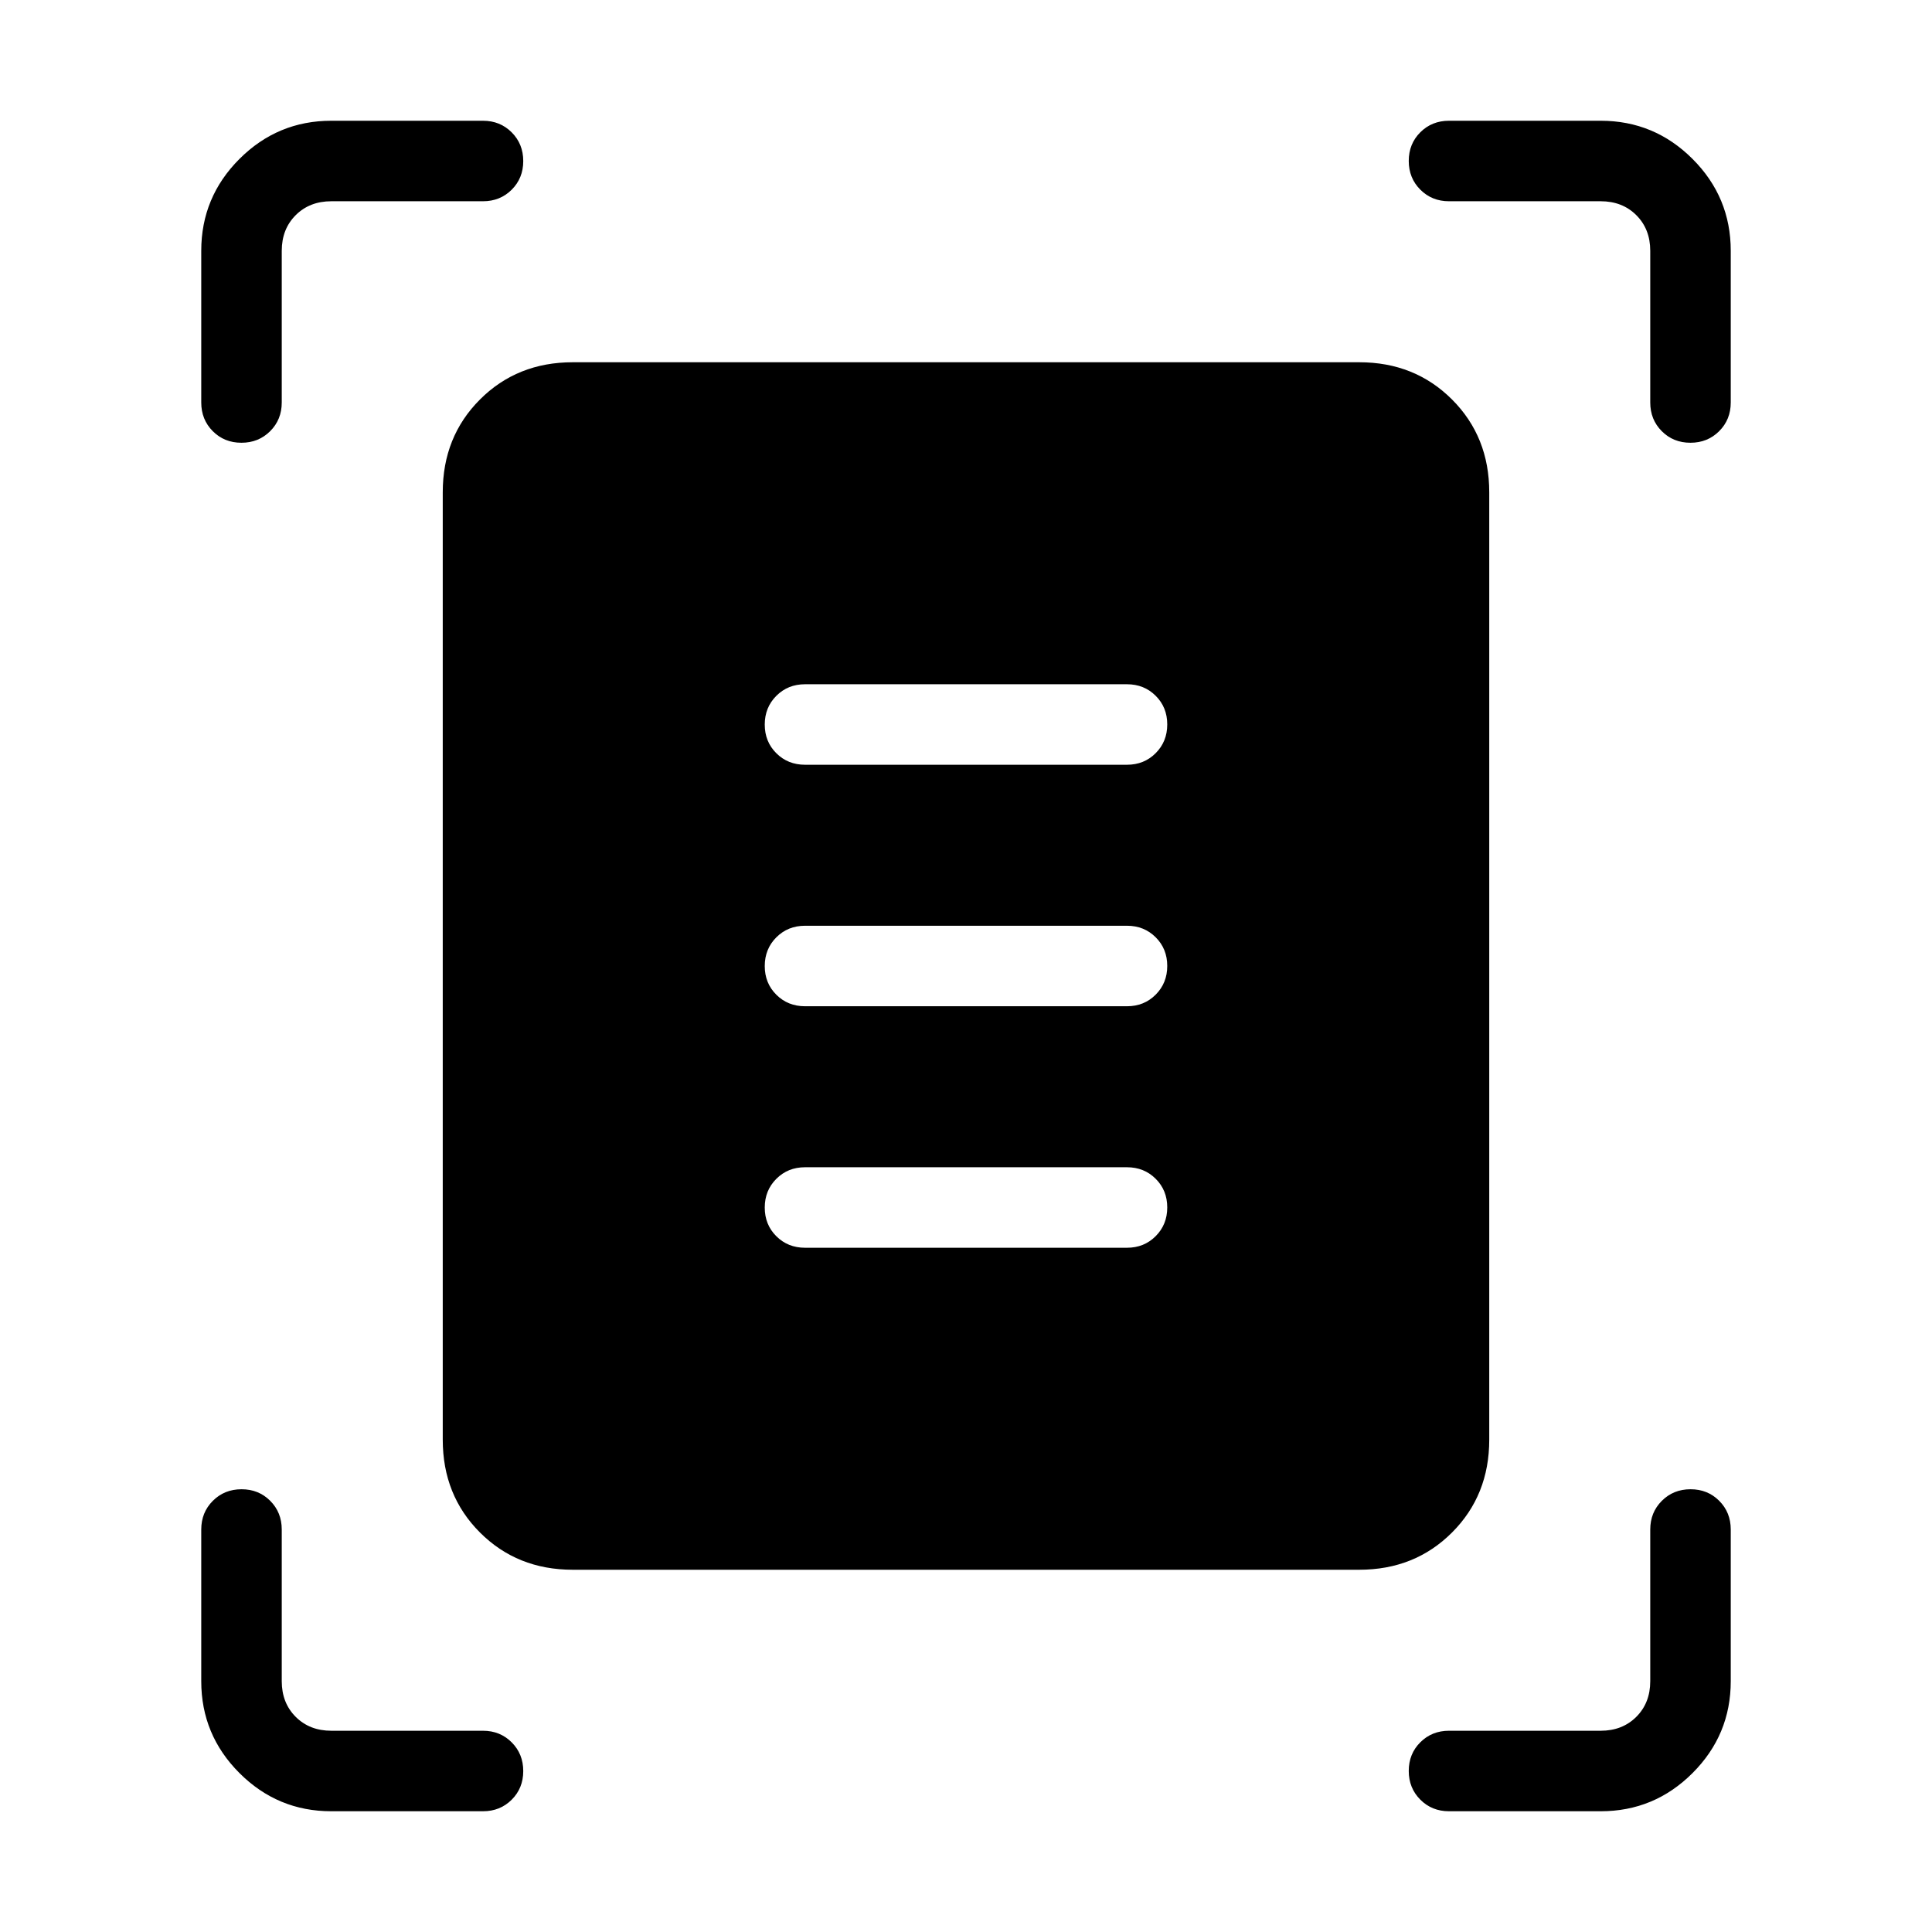 <svg xmlns="http://www.w3.org/2000/svg" height="24" viewBox="0 -960 960 960" width="24"><path d="M100-760v-75.38q0-26.66 18.98-45.64T164.62-900H240q8.5 0 14.25 5.76t5.75 14.27q0 8.51-5.75 14.24T240-860h-75.38q-10.77 0-17.7 6.92-6.92 6.93-6.92 17.7V-760q0 8.5-5.76 14.25T119.97-740q-8.51 0-14.24-5.75T100-760Zm720 0v-75.38q0-10.77-6.92-17.7-6.93-6.92-17.7-6.92H720q-8.5 0-14.25-5.76T700-880.03q0-8.51 5.75-14.24T720-900h75.38q26.66 0 45.64 18.98T860-835.38V-760q0 8.5-5.76 14.25T839.97-740q-8.51 0-14.24-5.75T820-760ZM100-124.62V-200q0-8.5 5.76-14.25t14.27-5.75q8.51 0 14.24 5.75T140-200v75.38q0 10.77 6.92 17.7 6.93 6.92 17.7 6.92H240q8.5 0 14.25 5.76T260-79.97q0 8.51-5.75 14.24T240-60h-75.38q-26.66 0-45.64-18.98T100-124.62ZM795.38-60H720q-8.5 0-14.25-5.76T700-80.03q0-8.51 5.75-14.24T720-100h75.38q10.77 0 17.7-6.92 6.92-6.93 6.92-17.7V-200q0-8.5 5.76-14.25t14.27-5.75q8.51 0 14.24 5.75T860-200v75.38q0 26.66-18.98 45.64T795.38-60ZM284.62-180q-27.62 0-46.12-18.5Q220-217 220-244.62v-470.76q0-27.62 18.5-46.12Q257-780 284.62-780h390.76q27.62 0 46.12 18.5Q740-743 740-715.38v470.76q0 27.62-18.5 46.12Q703-180 675.38-180H284.62ZM400-580h160q8.5 0 14.25-5.76t5.75-14.27q0-8.51-5.75-14.24T560-620H400q-8.5 0-14.25 5.76T380-599.97q0 8.51 5.75 14.24T400-580Zm0 120h160q8.5 0 14.25-5.76t5.75-14.27q0-8.51-5.75-14.24T560-500H400q-8.5 0-14.25 5.76T380-479.97q0 8.51 5.75 14.24T400-460Zm0 120h160q8.5 0 14.25-5.76t5.75-14.27q0-8.51-5.75-14.24T560-380H400q-8.5 0-14.25 5.76T380-359.97q0 8.51 5.75 14.24T400-340Z"/></svg>